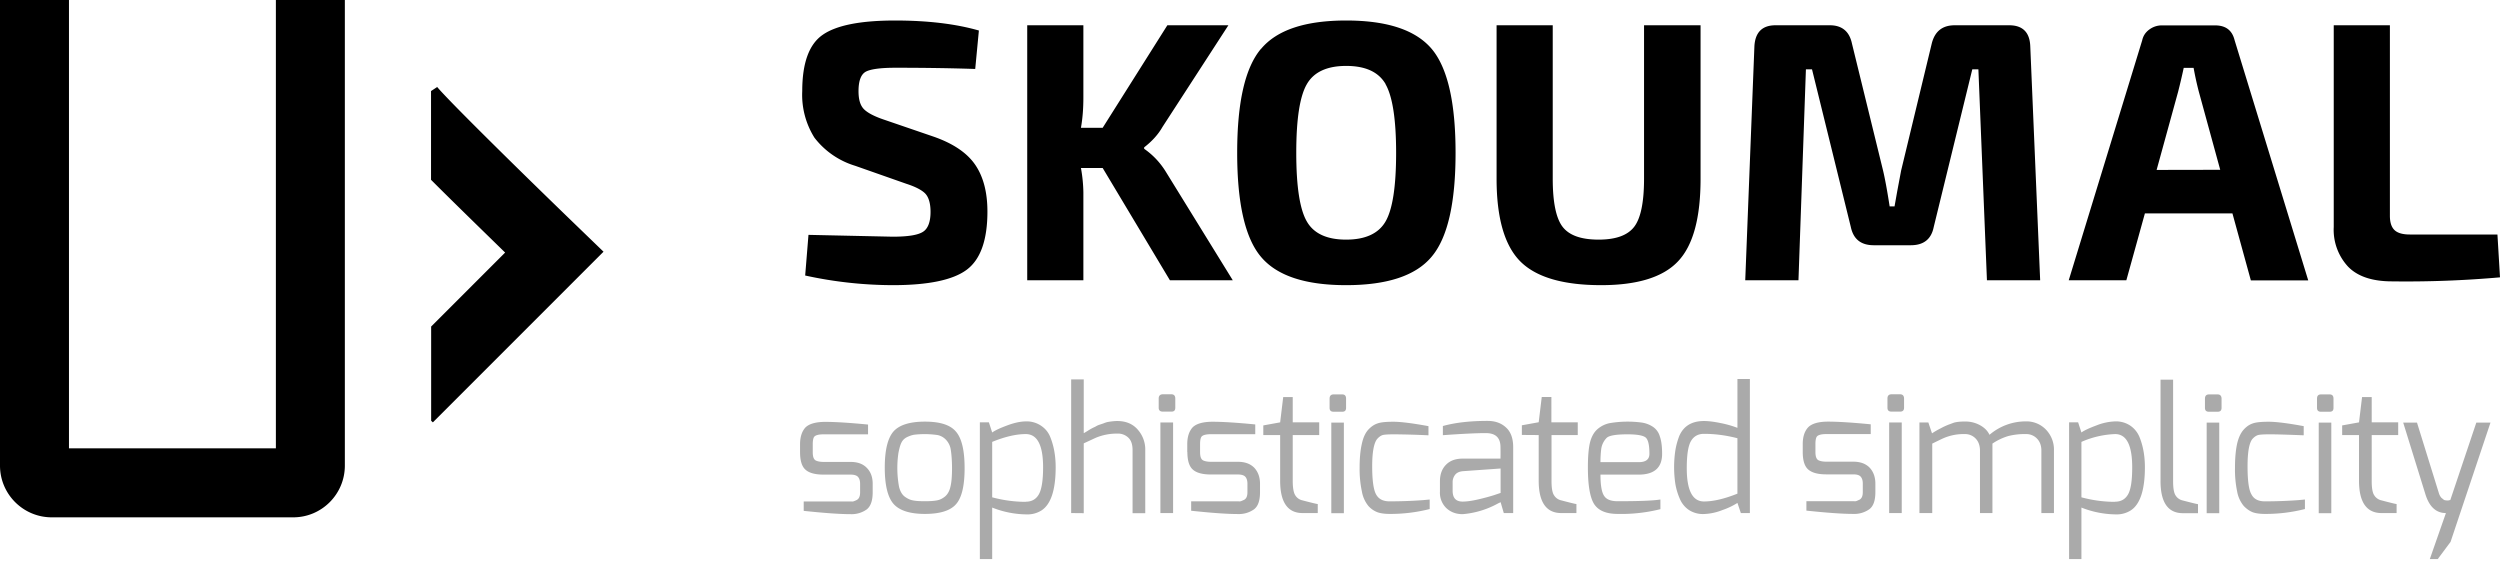 <svg xmlns="http://www.w3.org/2000/svg" viewBox="0 0 2048 460">
  <path fill="#aaa" d="M1968.7 346.2h11.3l18 58a10 10 0 002 3.6l1.6 1.3c.4.4.9.6 1.4.7a14.3 14.3 0 002.5.2l1.8-.4 21.3-63.4h11.6l-32.7 97.7L1997 458h-6.5l13.2-37.7c-8 0-13.6-5.1-16.8-15.4zm-50 10.2v-7.9l13.8-2.5 2.5-20.7h7.9V346h21.7v10.4h-21.7v37.4c0 5.7.6 9.7 2 11.8a9.2 9.2 0 006 4.3c7.6 2 11.7 3 12.4 3v7.4H1951c-12.3 0-18.5-8.9-18.5-26.5v-37.4zm-20.6-22.3v-7.5c0-2.3 1-3.5 3.3-3.5h7c2.2 0 3.2 1.2 3.2 3.5v7.5c0 2.2-1 3.2-3.2 3.2h-7c-2.2 0-3.3-1-3.3-3.2zm1.4 86.3v-74.2h10.3v74.2zm-66.8-17.6a88 88 0 01-1.8-19.6c0-7.8.6-14.3 1.7-19.5 1.2-5.2 3-9 5.3-11.6 2.3-2.6 4.8-4.3 7.5-5.2 2.7-1 7-1.4 13.2-1.4 6 0 15.6 1.2 28.6 3.6v7.5c-13-.5-22.1-.8-27.5-.8-5.4 0-8.8.2-10.2.7-1.4.5-2.9 1.5-4.4 3.2-2.6 3.3-3.9 10.7-3.9 22.3 0 11.6 1 19.3 3.2 23 2 3.9 5.7 5.7 11 5.7 8.7 0 17.9-.3 27.5-1l5.3-.5v7.8a130 130 0 01-32.9 4c-3.8 0-7-.4-9.7-1.3-2.6-1-5.1-2.7-7.5-5.2a25.4 25.4 0 01-5.4-11.7zm-26.4-68.7v-7.5c0-2.3 1.1-3.5 3.4-3.5h7c2 0 3.2 1.2 3.2 3.5v7.5c0 2.2-1.1 3.2-3.3 3.2h-7c-2.2 0-3.3-1-3.3-3.2zm1.4 86.3v-74.2h10.3v74.2zm-37.8-26.4v-83h10.3v83c0 5.7.6 9.6 2 11.8a9.2 9.2 0 006 4.2c7.6 2 11.8 3 12.4 3v7.4h-12.3c-12.3 0-18.4-8.8-18.4-26.4zM1695 458v-112h7.4l2.7 8.3c2.3-1.7 6.4-3.6 12.3-5.8a45.7 45.7 0 0115.6-3.3 21 21 0 0112 3.4c3.3 2.2 5.8 5.2 7.5 9 3 7.2 4.6 15.6 4.6 25.2 0 18.7-4 30.5-11.7 35.4a21.5 21.5 0 01-11.6 3.2 78.6 78.6 0 01-28.7-5.6v42.2zm37.6-47c4.9 0 8.4-2 10.7-6 2.3-4 3.4-11.4 3.4-22.2 0-18.2-4.7-27.2-14-27.2a75 75 0 00-27.6 6.4v45.4c9.3 2.5 18.5 3.7 27.5 3.7zm-160.2 9.3v-74.2h7.3l3 8.9a66 66 0 017.1-4.1 53.2 53.2 0 017.2-3.3l3.5-1.3c2.3-.7 5.4-1 9.5-1s8 .9 11.8 2.9c3.7 2 6.4 4.6 8 8a45.6 45.6 0 0129.9-11 22 22 0 0116.3 6.7 23.6 23.6 0 016.6 17.2v51.2h-10.3v-51.2c0-4-1.2-7.4-3.6-9.8a12 12 0 00-9-3.7 55 55 0 00-14.5 1.6 47 47 0 00-13 6.2v56.9H1622v-51.2c0-4-1.2-7.4-3.5-9.8a11.9 11.9 0 00-9-3.7 41.5 41.5 0 00-17 3.2c-1.7.7-4.9 2.3-9.6 4.6v56.9zm-26.2-86.3v-7.5c0-2.3 1.1-3.5 3.4-3.5h7c2 0 3.2 1.2 3.2 3.5v7.5c0 2.2-1.1 3.2-3.2 3.2h-7c-2.3 0-3.4-1-3.4-3.2zm1.4 86.3v-74.2h10.3v74.2zm-70.8-50v-6.5c0-6 1.5-10.6 4.5-13.8 3-3 8.4-4.6 16.2-4.6 8 0 19.6.7 35 2.2v8h-36.4c-4.3 0-7 .8-7.9 2.3-.7 1.2-1 3.2-1 6v6.3c0 3.8.8 6 2.6 6.9 1.5.7 3.6 1.1 6.3 1.1h22c6 0 10.4 1.7 13.6 5 3 3.3 4.6 7.6 4.6 13v6.9c0 6.9-1.6 11.6-5 14.1a21.3 21.3 0 01-13.1 3.8c-8.7 0-21.5-.9-38.4-2.7v-7.7h39.1a4 4 0 002-.2l2.3-1c1.9-1 2.8-3 2.8-6.3v-6.9c0-2.6-.6-4.5-1.8-5.8-1.1-1.2-3.1-1.8-6-1.8h-22.1c-6.8 0-11.7-1.3-14.8-4-3-2.6-4.5-7.4-4.5-14.4zm-100.7 38.3a52.6 52.6 0 01-3.6-11.9 92.8 92.8 0 01-.1-27.4c.6-4 1.7-8 3.2-12 3.5-8.2 10.2-12.4 20.3-12.4 3.5 0 7.8.5 13.2 1.6 5.3 1 10 2.4 14.2 4v-40h10.2v109.8h-7.4l-2.8-8.3a57 57 0 01-12.2 5.8 45 45 0 01-15.6 3.3 21 21 0 01-11.9-3.3 20.6 20.6 0 01-7.5-9.2zm5.7-25c0 18.1 4.7 27.2 14.1 27.2 7.7 0 16.9-2.2 27.4-6.4V359c-9.3-2.4-18.4-3.6-27.4-3.6-4.8 0-8.4 2-10.7 6-2.3 4-3.4 11.4-3.4 22.2zm-81-.8c0-8.2.5-14.8 1.6-19.8 1.2-5 3.2-8.7 6.1-11.3a22 22 0 019.8-5 87.8 87.8 0 0126.9-.5c3 .5 5.8 1.5 8.5 3.2a14 14 0 016 8c1.3 3.6 1.9 8.4 1.9 14.4 0 11.3-6.4 17-19.2 17h-31.3c0 8.7 1 14.5 3 17.4 1.9 3 5.6 4.4 11.1 4.4 17 0 28.6-.4 35-1.4v7.9a131 131 0 01-35 3.9c-9.4 0-15.8-2.7-19.3-8.1-3.4-5.4-5.1-15.4-5.1-30zm10.3-4.2h31.3c5.9 0 8.8-2.3 8.8-6.8 0-7.2-1-11.6-3.1-13.4-2.1-1.7-7-2.6-14.8-2.6-9.6 0-15.3 1-17.2 3a16 16 0 00-4.4 9.2c-.4 3.4-.6 6.9-.6 10.6zm-64.4-22.3v-7.9l13.8-2.5 2.5-20.7h7.9V346h21.6v10.4H1271v37.4c0 5.7.6 9.7 2 11.8a9.1 9.1 0 006 4.3c7.6 2 11.7 3 12.4 3v7.4H1279c-12.3 0-18.5-8.9-18.5-26.5v-37.4zM1182 349c10-2.8 22.3-4.2 36.6-4.2 6.1 0 11.1 1.7 15 5.3 4 3.5 6 9 6 16.2v54h-7.7l-2.6-8.9-2.1 1a72 72 0 01-29 8.8c-5.3 0-9.7-1.6-13.3-4.9a17.5 17.5 0 01-5.3-13.5v-8.6c0-5.6 1.7-10.2 5-13.5 3.3-3.4 7.9-5 13.6-5h31a229.9 229.9 0 000-9.4c0-7.7-4-11.5-12-11.5s-19.7.6-35.2 1.7zm8 53c0 6 2.7 8.9 8.2 8.9 3.4 0 7.6-.6 12.8-1.8 5.2-1.2 9.5-2.4 13-3.5l5.3-1.8v-20l-31 2.2c-2.9.3-5 1.3-6.3 3a9.6 9.6 0 00-2 6zm-74.3.8a87.8 87.8 0 01-1.9-19.6c0-7.8.6-14.3 1.8-19.5 1.1-5.2 2.9-9 5.2-11.6 2.4-2.6 4.9-4.3 7.6-5.2 2.7-1 7-1.4 13.1-1.4 6 0 15.6 1.2 28.7 3.6v7.5a736 736 0 00-27.6-.8c-5.4 0-8.8.2-10.2.7-1.4.5-2.8 1.5-4.3 3.2-2.6 3.3-4 10.7-4 22.3 0 11.6 1.1 19.3 3.2 23 2.1 3.9 5.8 5.7 11 5.7 8.8 0 18-.3 27.5-1l5.4-.5v7.8a130 130 0 01-32.9 4c-3.8 0-7-.4-9.7-1.3a19 19 0 01-7.6-5.2 25.4 25.4 0 01-5.3-11.7zm-26.5-68.7v-7.5c0-2.3 1.1-3.5 3.3-3.5h7c2.2 0 3.2 1.2 3.2 3.5v7.5c0 2.2-1 3.2-3.2 3.2h-7c-2.2 0-3.3-1-3.3-3.2zm1.4 86.3v-74.2h10.3v74.2zm-55.7-64v-7.9l13.8-2.5 2.5-20.7h7.8V346h21.7v10.4h-21.7v37.4c0 5.7.7 9.7 2 11.8a9.1 9.1 0 006 4.3c7.6 2 11.8 3 12.5 3v7.4h-12.4c-12.3 0-18.4-8.9-18.4-26.5v-37.4zm-62.3 14v-6.5c0-6 1.5-10.6 4.4-13.8 3-3 8.5-4.6 16.3-4.6 8 0 19.6.7 35 2.2v8H992c-4.3 0-7 .8-7.9 2.3-.7 1.2-1 3.2-1 6v6.3c0 3.8.8 6 2.6 6.9 1.5.7 3.6 1.1 6.3 1.1h22c6 0 10.4 1.7 13.6 5 3 3.3 4.6 7.6 4.6 13v6.9c0 6.9-1.6 11.6-5 14.1a21.3 21.3 0 01-13.1 3.8c-8.7 0-21.5-.9-38.3-2.7v-7.7h39a4 4 0 002-.2l2.3-1c1.9-1 2.8-3 2.8-6.3v-6.9c0-2.6-.6-4.5-1.8-5.8-1.1-1.2-3.2-1.8-6-1.8H992c-6.8 0-11.8-1.3-14.8-4-3-2.6-4.5-7.4-4.5-14.4zM949.2 334v-7.5c0-2.3 1.2-3.5 3.4-3.5h7c2.1 0 3.2 1.2 3.2 3.5v7.5c0 2.2-1 3.2-3.2 3.2h-7c-2.2 0-3.4-1-3.4-3.2zm1.4 86.3v-74.2H961v74.2zm-73.1 0V310.8h10.3v44c.3 0 1.3-.7 3-1.7a43 43 0 016.4-3.5c1.6-1 2.7-1.4 3.3-1.6l3.3-1.1c1.4-.6 2.7-1 3.6-1.2 3-.5 5.6-.8 7.8-.8 7.1 0 12.7 2.3 16.8 7a24.5 24.5 0 016.2 16.8v51.7h-10.4v-51.7c0-4.5-1.1-7.9-3.4-10.1a12.2 12.2 0 00-9-3.4 44.8 44.8 0 00-17.9 3.5l-9.7 4.5v57.2zM802.7 458v-112h7.4l2.7 8.3c2.3-1.7 6.4-3.6 12.3-5.8 5.9-2.2 11-3.3 15.7-3.3a21 21 0 0111.8 3.4c3.4 2.2 6 5.2 7.6 9 3 7.2 4.6 15.6 4.6 25.2 0 18.7-4 30.5-11.7 35.4a21.4 21.4 0 01-11.6 3.2 78.4 78.4 0 01-28.7-5.6v42.2zm37.6-47c4.9 0 8.4-2 10.7-6 2.3-4 3.5-11.4 3.5-22.2 0-18.2-4.8-27.2-14.2-27.2-7.8 0-17 2.1-27.5 6.4v45.4c9.3 2.5 18.5 3.7 27.5 3.7zm-82.6 10c-12.4 0-21-2.8-25.8-8.3-4.7-5.5-7.1-15.3-7.1-29.6s2.4-24.1 7.1-29.6c4.8-5.4 13.4-8.1 25.8-8.1s20.9 2.7 25.5 8.3c4.7 5.5 7 15.5 7 29.8 0 14.4-2.3 24.2-7 29.5-4.6 5.3-13.1 8-25.5 8zm-19.3-58.3c-1 2-1.7 4.8-2.4 8.3a85.4 85.4 0 00.5 27.8c.9 3.6 2.4 6.3 4.6 8 2.2 1.6 4.4 2.7 6.7 3.1 2.3.5 5.5.7 9.8.7 4.2 0 7.5-.2 10-.7 2.3-.4 4.5-1.5 6.6-3.2 2.1-1.8 3.6-4.4 4.4-8 .9-3.6 1.3-8.6 1.3-14.9 0-6.3-.4-11.4-1-15.2a15 15 0 00-4.2-8.6c-2-2-4.3-3.1-6.6-3.6a74.6 74.6 0 00-19-.3c-2 .3-4 1-6.1 2-2 1-3.6 2.5-4.6 4.6zm-83 7.5V364c0-6 1.5-10.6 4.4-13.8 3-3 8.5-4.6 16.3-4.6 8 0 19.6.7 35 2.2v8h-36.4c-4.3 0-7 .8-7.9 2.3-.7 1.2-1 3.2-1 6v6.3c0 3.8.8 6 2.6 6.9 1.5.7 3.6 1.1 6.3 1.1h22c6 0 10.4 1.7 13.5 5 3.2 3.3 4.7 7.6 4.7 13v6.9c0 6.9-1.7 11.6-5 14.1a21.3 21.3 0 01-13.1 3.8c-8.7 0-21.5-.9-38.4-2.7v-7.7h39.1a4 4 0 002-.2 20 20 0 002.3-1c1.9-1 2.8-3 2.8-6.3v-6.9c0-2.6-.6-4.5-1.8-5.8-1.1-1.2-3.2-1.8-6-1.8h-22.1c-6.8 0-11.8-1.3-14.8-4-3-2.6-4.5-7.4-4.5-14.4z"/>
  <path d="M473.7 186.2C422.1 136.4 364.5 79.5 357.6 70.6l.5.7-5 3.3v72.7c18 18 39.6 39 60.7 59.6l-60.6 60.6v77.2l1.4 1.3 139.8-139.8zM226 0v367.3H56.5V0H0v381.4c0 23.4 19 42.4 42.4 42.4h197.8c23.4 0 42.3-19 42.3-42.4V0zm1731.8 20.7v156c0 5.4 1.2 9.3 3.8 11.8 2.5 2.4 6.7 3.6 12.5 3.6h71.8l2.1 35.1a878.3 878.3 0 01-88.4 3.3c-16.2 0-28.2-4-36-12a44.4 44.4 0 01-11.8-32.5V20.7zm-129 154.1h-71.7l-15.2 54.8h-47.2L1754.9 33c.8-3.7 2.8-6.6 5.8-8.8a17 17 0 0110.3-3.4h43.6c8.7 0 14 4 16 12.2l60.3 196.7h-47zm-10-35.7l-17.5-63.9a259 259 0 01-4.3-19.6h-8.1a524.9 524.9 0 01-4.6 19.6l-17.6 64zM1601.4 20.7h44.5c11.1 0 16.9 5.8 17.3 17.3l8.1 191.6h-43.6l-7-172.8h-5L1584.1 186c-2 10-8.3 14.9-18.8 14.9H1535c-10.5 0-16.7-5-18.8-14.9l-31.8-129.2h-5l-6.1 172.8h-43.6l7.5-191.6c.6-11.5 6.4-17.3 17.3-17.3h44.5c9.9 0 16 5 18.1 14.9l25.5 104.1c1.6 6.7 3.4 16.5 5.4 29.4h4l2.2-12.4 3.2-17 25.1-104.1c2.5-9.9 8.7-14.9 18.8-14.9zm-208.3 0v125.7c0 31.9-6 54.4-18.3 67.5-12.2 13.1-33.3 19.7-63.1 19.7-31.5 0-53.6-6.6-66.5-19.7-12.8-13.1-19.2-35.6-19.2-67.5V20.7h46v125.7c0 19.2 2.7 32.3 8 39.3 5.4 7.1 15.2 10.6 29.6 10.6 14.1 0 23.8-3.5 29.2-10.6 5.3-7 8-20.1 8-39.3V20.7zm-360 19.3c13-15.5 36.2-23.2 69.7-23.2s56.8 7.7 70 23.2c13 15.4 19.6 43.8 19.6 85.2 0 41.4-6.6 69.8-19.7 85.2-13 15.5-36.4 23.2-70 23.2-33.4 0-56.7-7.7-69.7-23.2-13-15.4-19.5-43.8-19.5-85.2 0-41.4 6.5-69.8 19.5-85.2zm102 28.9c-5.8-10-16.6-14.9-32.3-14.9-15.7 0-26.5 5-32.2 14.9-5.8 9.9-8.7 28.6-8.7 56.3 0 27.6 2.9 46.4 8.7 56.3 5.7 9.9 16.5 14.8 32.2 14.8 15.7 0 26.5-5 32.2-14.8 5.8-9.9 8.7-28.7 8.7-56.3 0-27.7-3-46.4-8.7-56.3zm-231.8 68.7h-17.8a121 121 0 012 20v72h-46V20.7h46v59c0 9-.6 17.2-2 25h17.8l53-84h50l-54 83.3c-3.4 6-8.4 11.6-15 16.7v1.2c7.2 5 13 11.2 17.5 18.4l55.1 89.3h-51.5zm-160.7 13l-42.1-14.8a66.3 66.3 0 01-33.3-23 66 66 0 01-10-38.2c0-23 5.6-38.4 16.8-46.1 11.2-7.8 31-11.7 59.2-11.7 26.6 0 49.5 2.7 68.7 8.2l-3 31.5c-17.6-.6-39.4-1-65.4-1-12.1 0-20.2 1.1-24.2 3.2-4 2.2-6 7.5-6 16 0 6.8 1.4 11.7 4.5 14.8 3 3 8.7 6 17.2 8.8l39.7 13.6c16.1 5.6 27.5 13.3 34.2 23.1 6.7 9.8 10 22.6 10 38.3 0 23.4-5.7 39.3-17 47.7-11.3 8.4-31.5 12.6-60.5 12.6a338 338 0 01-71.8-7.9l2.7-33.3 69 1.5c12.4 0 20.6-1.3 24.8-4 4-2.5 6.2-8 6.2-16.3 0-7-1.5-12-4.3-15-2.8-2.9-8-5.6-15.4-8z"/>
</svg>
